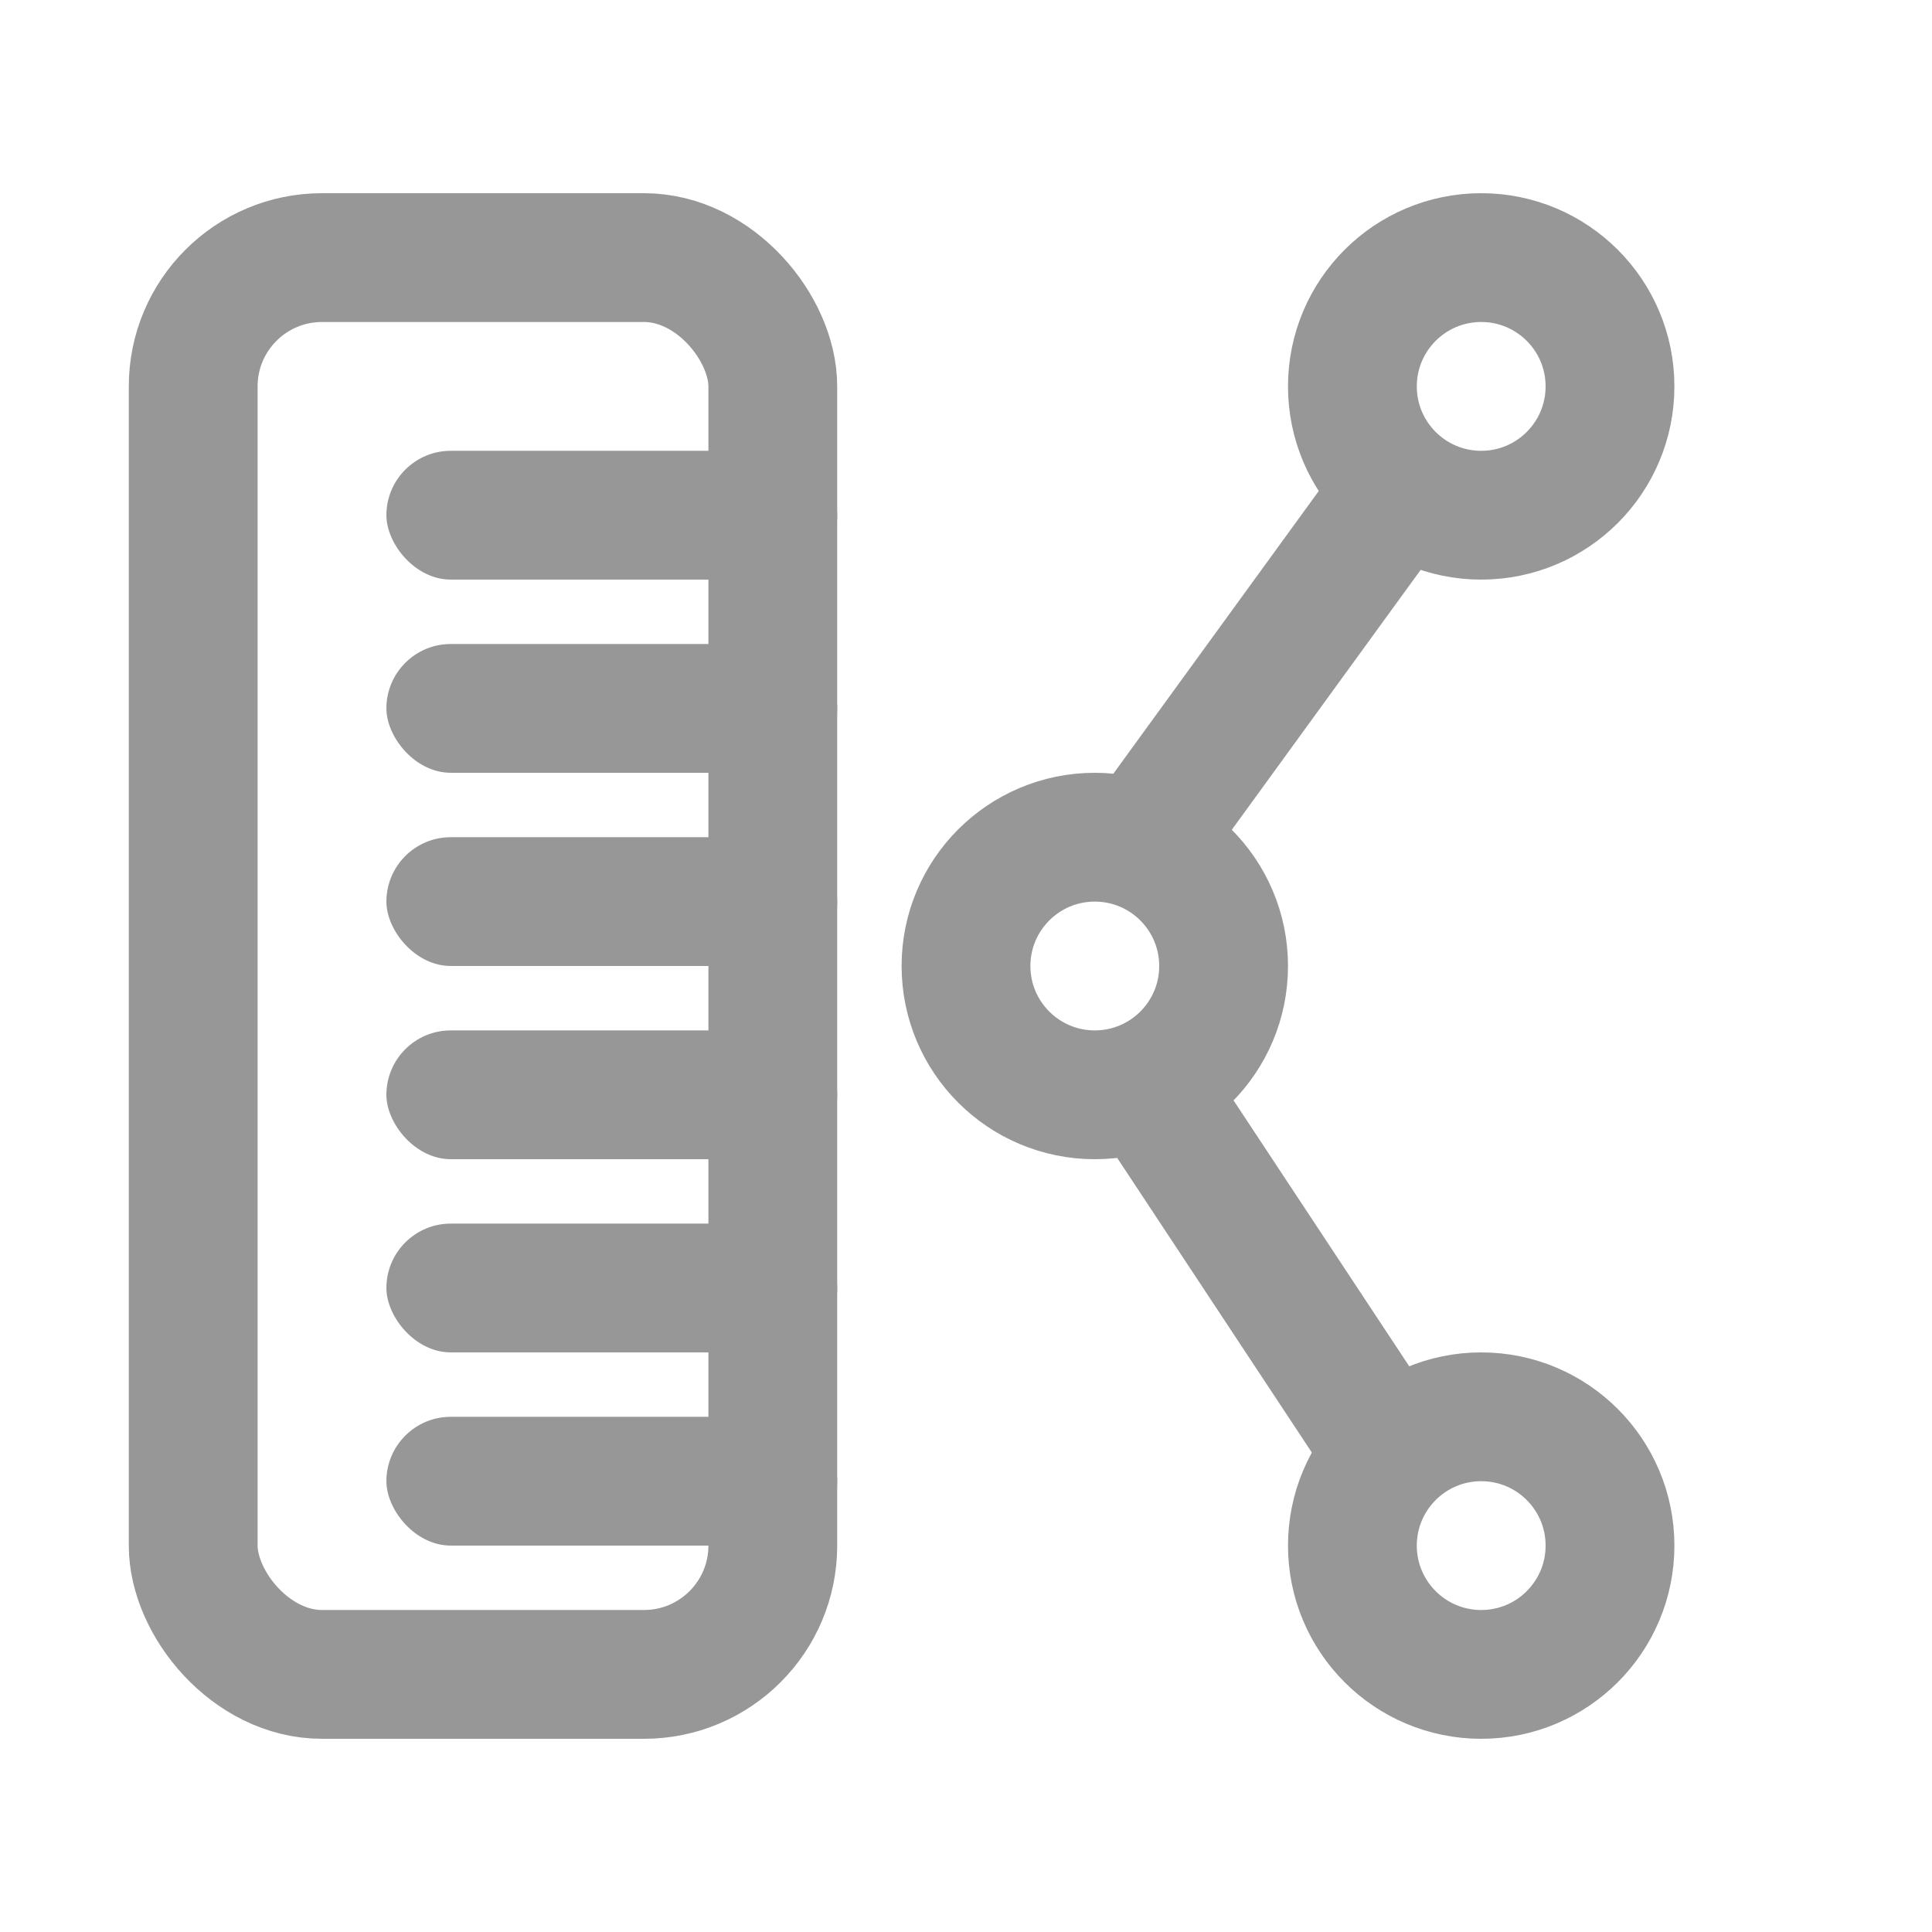 <svg xmlns="http://www.w3.org/2000/svg" width="30" height="30" viewBox="0 0 30 30">
    <g fill="none" fill-rule="evenodd">
        <g fill="#979797" transform="translate(6 7)">
            <rect width="7" height="2" rx="1"/>
            <rect width="7" height="2" y="6" rx="1"/>
            <rect width="7" height="2" y="12" rx="1"/>
            <rect width="7" height="2" y="3" rx="1"/>
            <rect width="7" height="2" y="9" rx="1"/>
            <rect width="7" height="2" y="15" rx="1"/>
        </g>
        <g stroke="#979797" stroke-width="2" transform="translate(3 3)">
            <rect width="9" height="22" y="1" rx="2"/>
            <circle cx="20" cy="3" r="2"/>
            <circle cx="20" cy="21" r="2"/>
            <circle cx="14" cy="12" r="2"/>
            <path d="M18.87 20.011l-4.365-6.607M14.713 10.13l4.444-6.116"/>
        </g>
    </g>
</svg>
